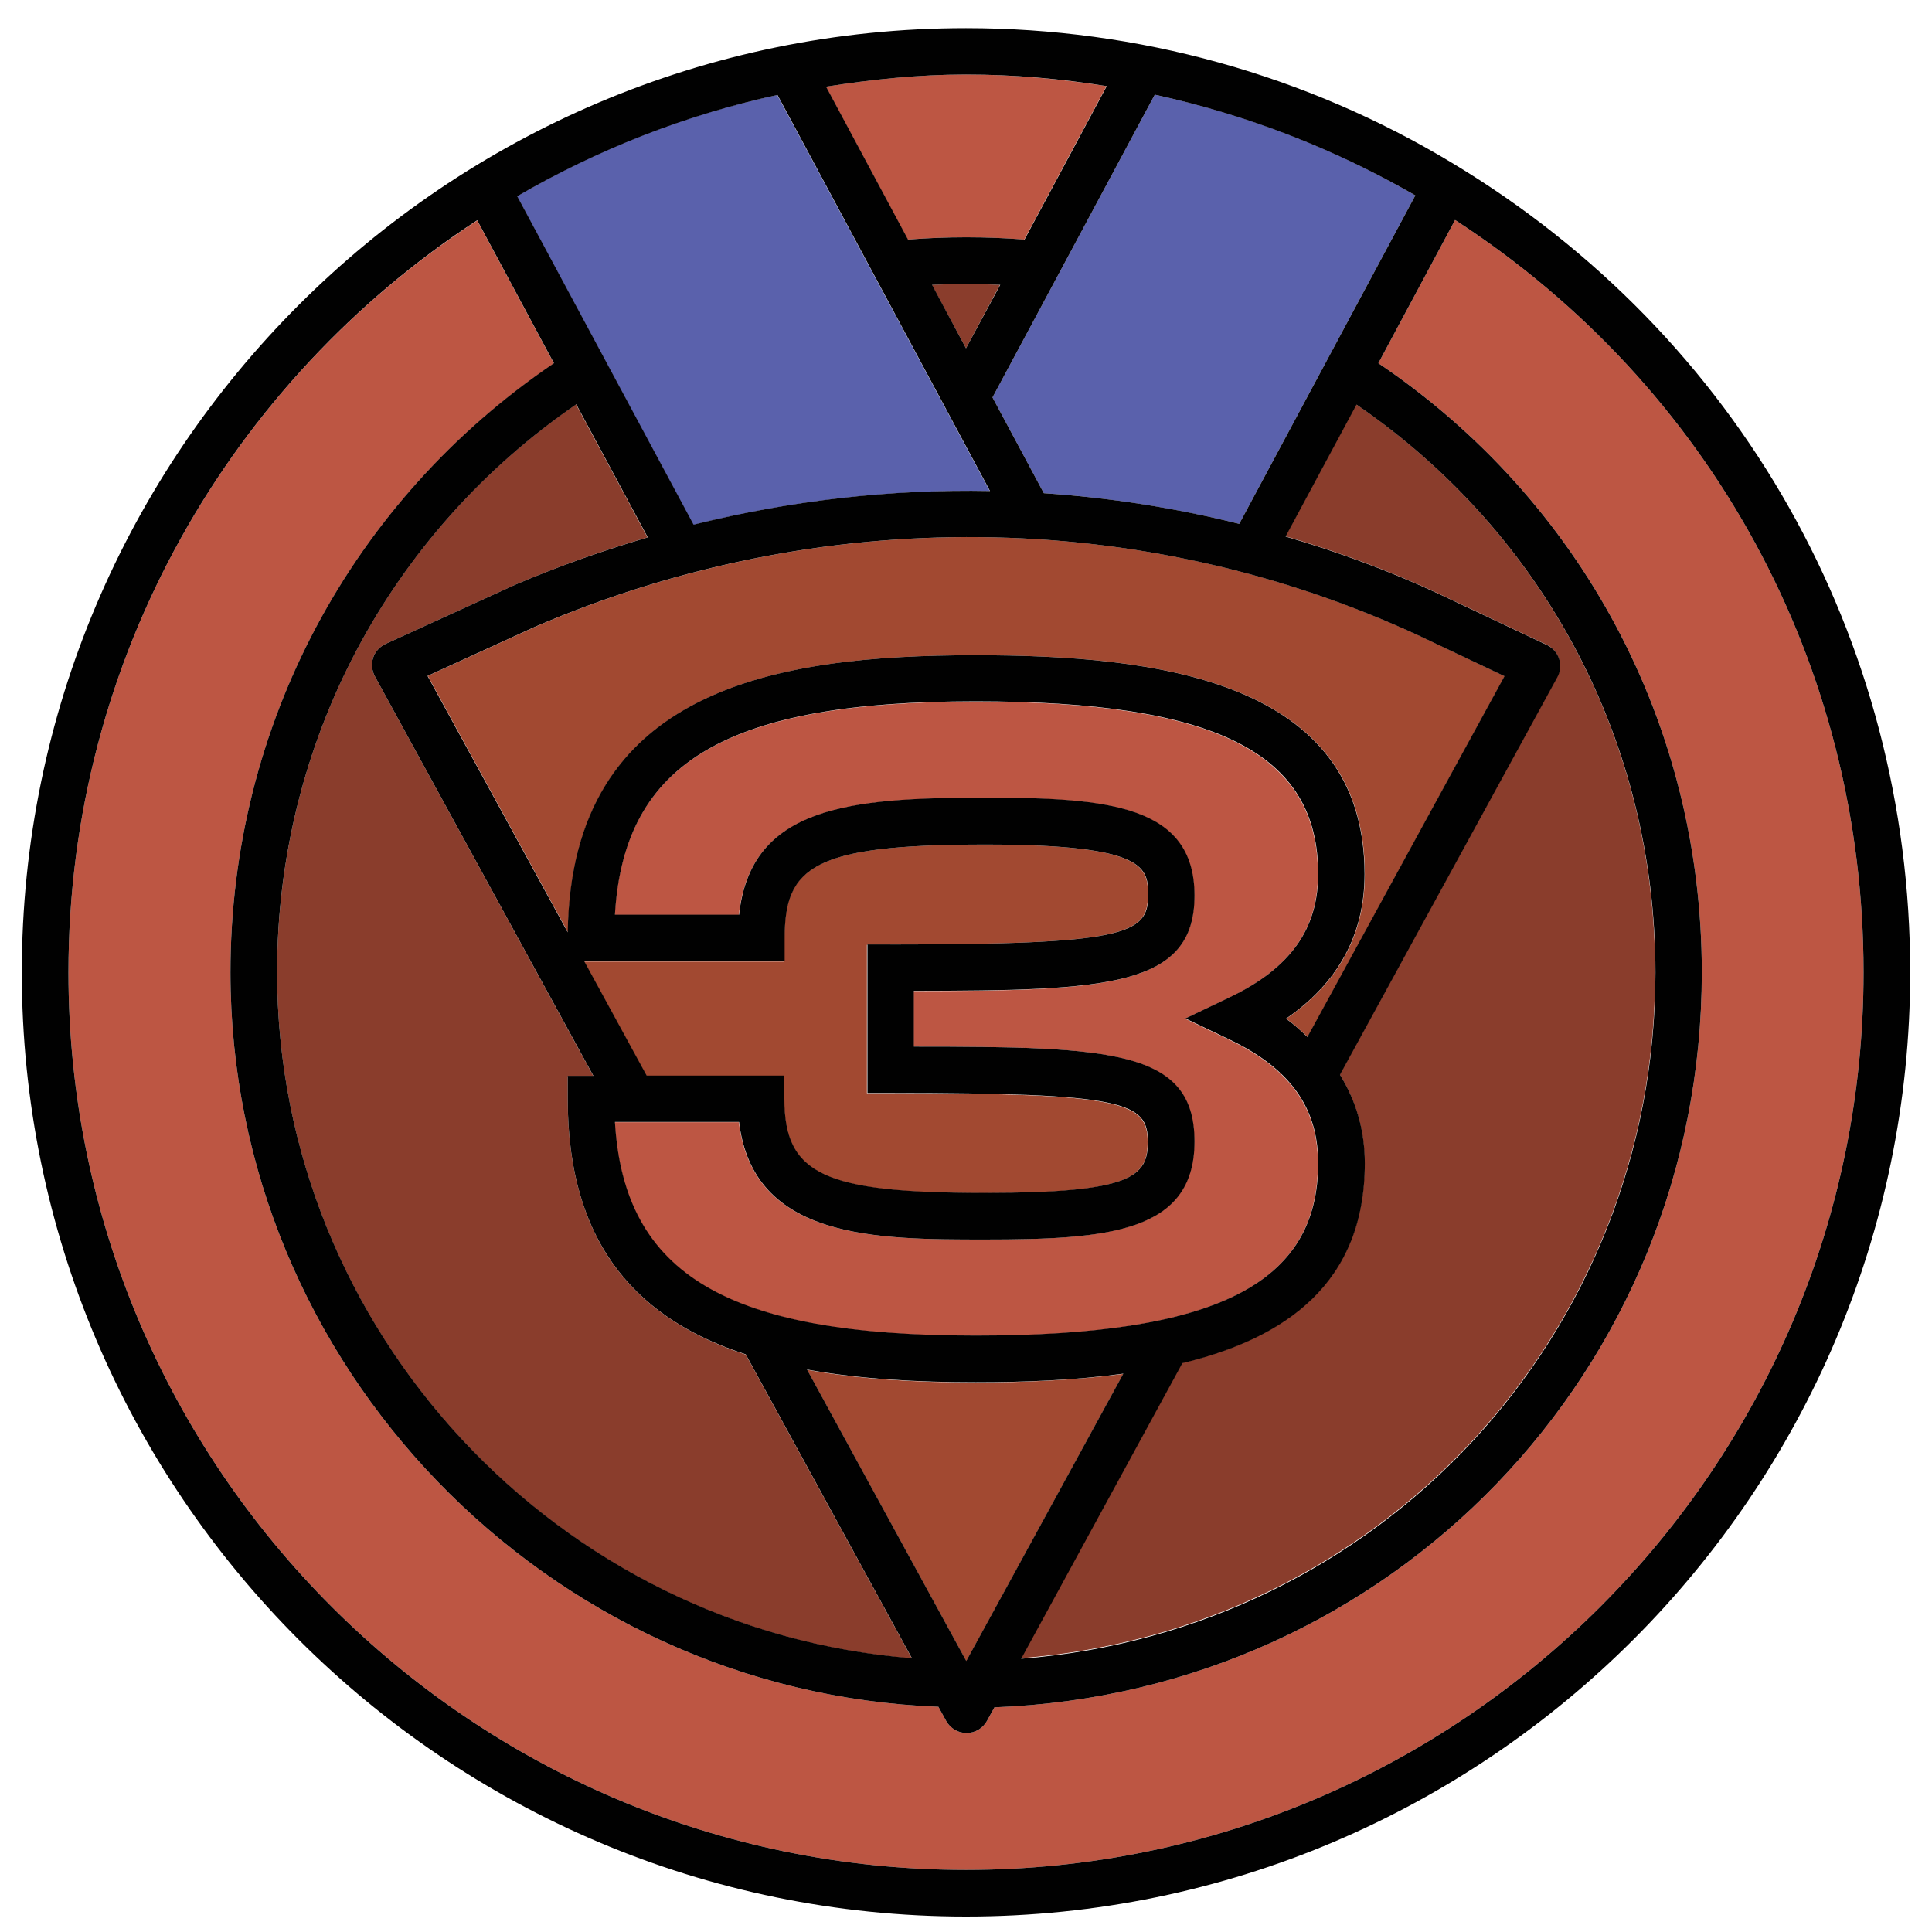 <?xml version="1.0" encoding="utf-8"?>
<!-- Generator: Adobe Illustrator 24.3.0, SVG Export Plug-In . SVG Version: 6.00 Build 0)  -->
<svg version="1.1" id="Layer_1" xmlns="http://www.w3.org/2000/svg" xmlns:xlink="http://www.w3.org/1999/xlink" x="0px" y="0px"
	 viewBox="0 0 70 70" style="enable-background:new 0 0 70 70;" xml:space="preserve">
<style type="text/css">
	.st0{fill:#8A3D2C;}
	.st1{fill:#A24931;}
	.st2{fill:#BD5643;}
	.st3{fill:#5A61AC;}
	.st4{fill:#010101;}
</style>
<g>
	<path class="st0" d="M35,12.62l1.23-2.3c-0.82-0.04-1.64-0.04-2.47,0L35,12.62z"/>
	<path class="st1" d="M40.7,49.78c-1.75,0.23-3.59,0.31-5.36,0.31c-2.08,0-4.17-0.11-6.1-0.46l5.77,10.56L40.7,49.78z"/>
	<path class="st0" d="M59.97,35.23c0-8.33-4.02-15.91-10.83-20.58l-2.57,4.78c1.91,0.56,3.78,1.25,5.6,2.1l3.87,1.83
		c0.21,0.1,0.37,0.28,0.44,0.5c0.07,0.22,0.05,0.46-0.06,0.66l-7.88,14.41c0.58,0.94,0.9,2,0.9,3.21c0,4.34-2.87,6.34-6.61,7.24
		l-5.85,10.7C49.96,59.07,59.97,48.38,59.97,35.23z"/>
	<path class="st2" d="M35,67.75c17.93,0,32.52-14.59,32.52-32.52C67.52,24.1,62,14,52.72,7.97l-2.78,5.19
		c7.36,4.97,11.72,13.12,11.72,22.07c0,14.41-11.25,26.09-25.63,26.63l-0.27,0.49c-0.15,0.27-0.43,0.44-0.74,0.44
		c-0.31,0-0.59-0.17-0.74-0.44L34,61.84C19.81,61.3,8.35,49.48,8.35,35.23c0-8.9,4.37-17.09,11.72-22.06l-2.78-5.18
		C8.39,13.79,2.48,23.83,2.48,35.23C2.48,53.16,17.07,67.75,35,67.75z"/>
	<path class="st3" d="M35.86,17.79l-7.7-14.35c-3.37,0.72-6.54,1.98-9.43,3.67l6.39,11.91C28.66,18.13,32.27,17.73,35.86,17.79z"/>
	<path class="st1" d="M51.46,23.05c-10.04-4.67-21.74-4.79-32.09-0.33l-3.87,1.77l5.08,9.29c0.13-8.83,7.52-10.04,14.77-10.04
		c6.56,0,14.1,0.9,14.1,7.93c0,2.19-0.96,3.95-2.85,5.24c0.3,0.2,0.53,0.44,0.78,0.66l7.14-13.07L51.46,23.05z"/>
	<path class="st0" d="M10.04,35.23c0,13.01,10.19,23.85,23,24.86l-6.02-11.01c-3.74-1.22-6.45-3.81-6.45-9.25v-0.84h0.93L13.58,24.5
		c-0.11-0.21-0.14-0.45-0.06-0.67c0.07-0.22,0.24-0.4,0.45-0.5l4.71-2.15c1.57-0.67,3.17-1.24,4.78-1.71l-2.59-4.82
		C14.07,19.33,10.04,26.94,10.04,35.23z"/>
	<path class="st1" d="M32.26,34.22c8.41,0,9.33-0.36,9.33-1.76c0-1,0-1.86-5.9-1.86c-6.27,0-7.27,0.81-7.27,3.4v0.84h-7.26
		l2.26,4.14h4.99v0.84c0,2.74,1.43,3.41,7.27,3.41c5.32,0,5.9-0.6,5.9-1.86c0-1.43-0.86-1.76-9.33-1.76h-0.84v-5.38H32.26z"/>
	<path class="st3" d="M37.82,17.87c2.39,0.16,4.76,0.54,7.08,1.11l6.38-11.9c-2.94-1.71-6.13-2.94-9.44-3.65l-5.88,10.97
		L37.82,17.87z"/>
	<path class="st2" d="M35.34,48.4c8.7,0,12.41-1.87,12.41-6.25c0-2.01-1.02-3.43-3.22-4.48l-1.59-0.76l1.59-0.76
		c2.2-1.05,3.22-2.47,3.22-4.48c0-4.38-3.71-6.25-12.41-6.25c-8.98,0-12.74,2.18-13.07,7.73h4.5c0.43-3.92,4-4.24,8.91-4.24
		c4.44,0,7.59,0.25,7.59,3.55c0,3.31-3.2,3.44-10.17,3.45v2.01c7.18,0,10.17,0.13,10.17,3.44c0,3.29-3.15,3.55-7.59,3.55
		c-3.95,0-8.4,0-8.91-4.25h-4.5C22.6,46.21,26.36,48.4,35.34,48.4z"/>
	<path class="st2" d="M37.11,8.68l2.98-5.56C38.42,2.86,36.72,2.7,35,2.7c-1.73,0-3.42,0.18-5.08,0.44l2.97,5.54
		C34.29,8.57,35.71,8.57,37.11,8.68z"/>
	<path class="st4" d="M35,69.44c18.86,0,34.21-15.35,34.21-34.21c0-12.1-6.19-23.06-16.57-29.31C47.33,2.71,41.23,1.02,35,1.02
		c-18.86,0-34.21,15.35-34.21,34.21C0.79,54.09,16.14,69.44,35,69.44z M51.28,7.08l-6.38,11.9c-2.33-0.58-4.7-0.95-7.08-1.11
		l-1.86-3.47l5.88-10.97C45.15,4.15,48.34,5.38,51.28,7.08z M32.26,39.6c8.47,0,9.33,0.33,9.33,1.76c0,1.27-0.58,1.86-5.9,1.86
		c-5.85,0-7.27-0.67-7.27-3.41v-0.84h-4.99l-2.26-4.14h7.26V34c0-2.59,1-3.4,7.27-3.4c5.9,0,5.9,0.86,5.9,1.86
		c0,1.4-0.92,1.76-9.33,1.76h-0.84v5.38H32.26z M26.78,40.66c0.51,4.25,4.96,4.25,8.91,4.25c4.44,0,7.59-0.25,7.59-3.55
		c0-3.32-2.99-3.44-10.17-3.44V35.9c6.98-0.01,10.17-0.13,10.17-3.45c0-3.29-3.15-3.55-7.59-3.55c-4.91,0-8.49,0.32-8.91,4.24h-4.5
		c0.33-5.55,4.09-7.73,13.07-7.73c8.7,0,12.41,1.87,12.41,6.25c0,2.01-1.02,3.43-3.22,4.48l-1.59,0.76l1.59,0.76
		c2.2,1.05,3.22,2.47,3.22,4.48c0,4.38-3.71,6.25-12.41,6.25c-8.98,0-12.74-2.19-13.07-7.74H26.78z M47.37,37.57
		c-0.25-0.23-0.48-0.46-0.78-0.66c1.89-1.29,2.85-3.05,2.85-5.24c0-7.03-7.54-7.93-14.1-7.93c-7.25,0-14.64,1.21-14.77,10.04
		l-5.08-9.29l3.87-1.77c10.35-4.46,22.05-4.34,32.09,0.33l3.06,1.45L47.37,37.57z M18.68,21.18l-4.71,2.15
		c-0.21,0.1-0.38,0.28-0.45,0.5c-0.07,0.22-0.05,0.46,0.06,0.67l7.92,14.48h-0.93v0.84c0,5.44,2.71,8.04,6.45,9.25l6.02,11.01
		c-12.81-1.01-23-11.85-23-24.86c0-8.28,4.04-15.9,10.84-20.57l2.59,4.82C21.84,19.95,20.25,20.51,18.68,21.18z M29.24,49.62
		c1.93,0.35,4.02,0.46,6.1,0.46c1.77,0,3.61-0.07,5.36-0.31l-5.69,10.41L29.24,49.62z M42.84,49.39c3.74-0.9,6.61-2.9,6.61-7.24
		c0-1.21-0.32-2.27-0.9-3.21l7.88-14.41c0.11-0.2,0.13-0.44,0.06-0.66c-0.07-0.22-0.23-0.4-0.44-0.5l-3.87-1.83
		c-1.82-0.85-3.69-1.54-5.6-2.1l2.57-4.78c6.81,4.67,10.83,12.25,10.83,20.58c0,13.15-10.01,23.85-22.98,24.86L42.84,49.39z
		 M35,12.62l-1.23-2.3c0.82-0.04,1.64-0.04,2.47,0L35,12.62z M35,2.7c1.72,0,3.42,0.15,5.1,0.42l-2.98,5.56
		c-1.4-0.11-2.82-0.11-4.22,0l-2.97-5.54C31.58,2.88,33.27,2.7,35,2.7z M28.17,3.44l7.7,14.35c-3.59-0.07-7.21,0.34-10.74,1.22
		L18.74,7.11C21.63,5.43,24.8,4.17,28.17,3.44z M17.29,7.98l2.78,5.18C12.72,18.14,8.35,26.32,8.35,35.23
		C8.35,49.48,19.81,61.3,34,61.84l0.28,0.51c0.15,0.27,0.43,0.44,0.74,0.44c0.31,0,0.59-0.17,0.74-0.44l0.27-0.49
		c14.38-0.54,25.63-12.22,25.63-26.63c0-8.95-4.36-17.1-11.72-22.07l2.78-5.19C62,14,67.52,24.1,67.52,35.23
		c0,17.93-14.59,32.52-32.52,32.52c-17.93,0-32.52-14.59-32.52-32.52C2.48,23.83,8.39,13.79,17.29,7.98z"/>
</g>
</svg>
